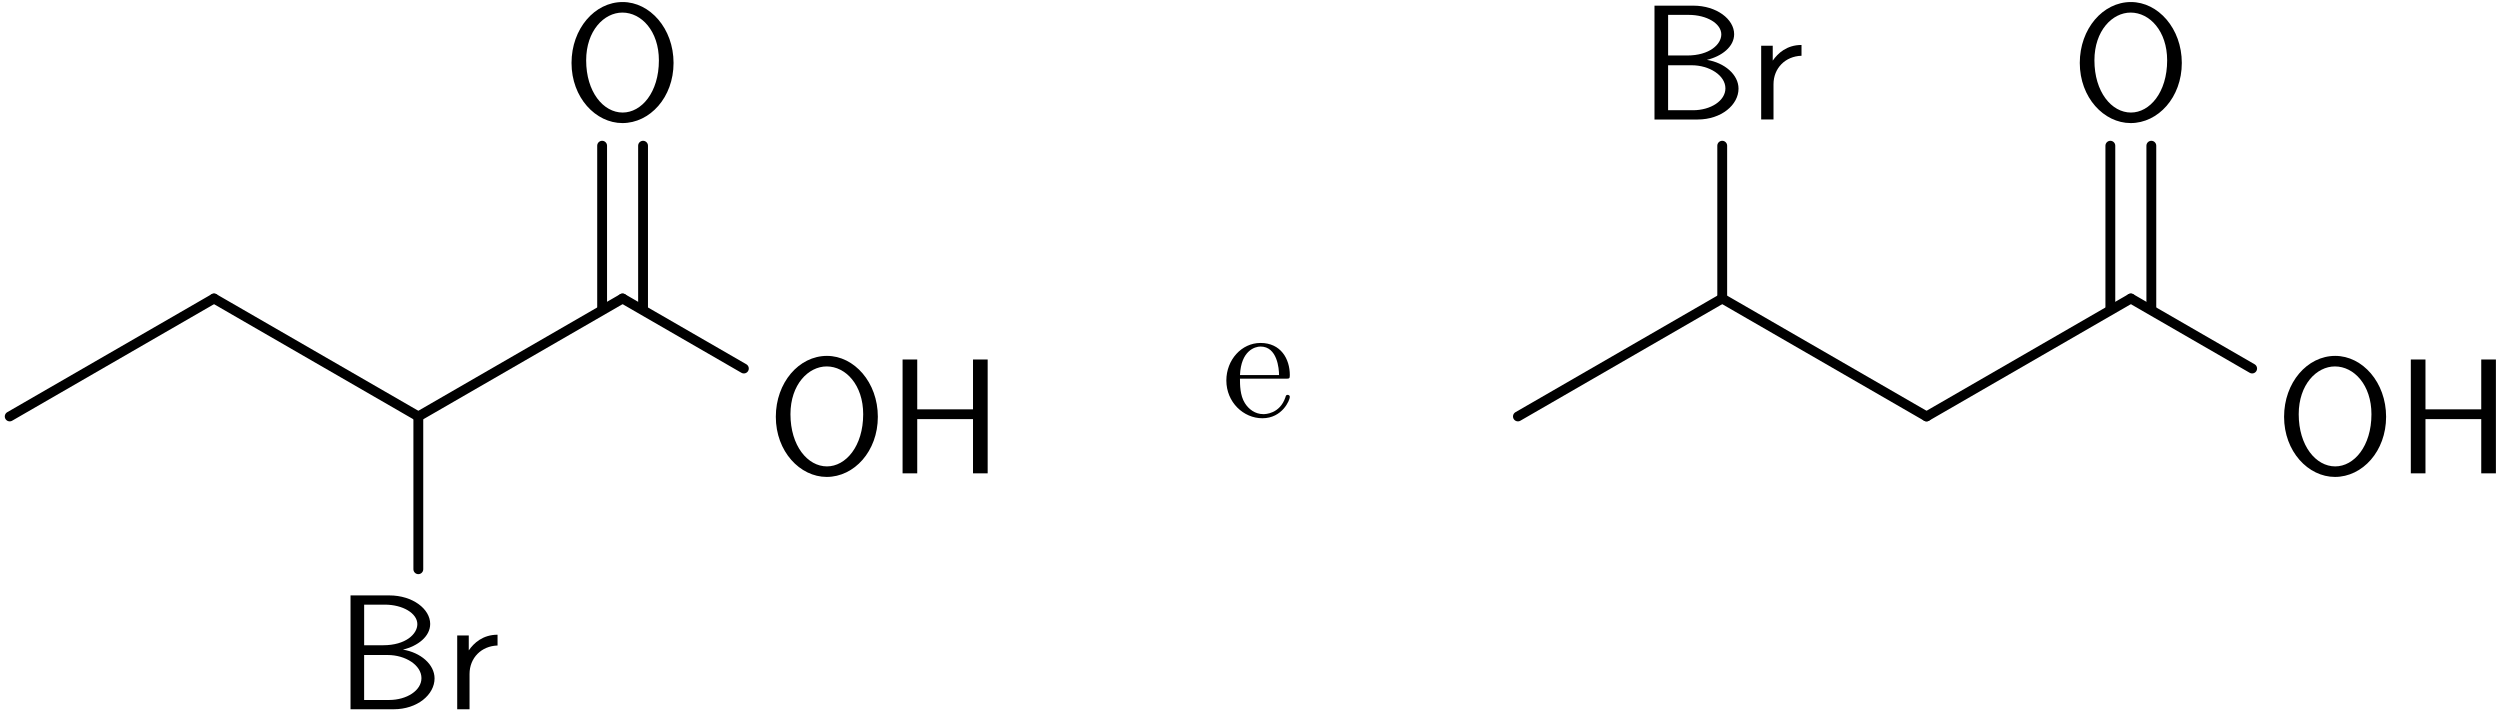 <?xml version="1.0" encoding="UTF-8"?>
<svg width="152pt" height="44pt" version="1.1" viewBox="0 0 152 44" xmlns="http://www.w3.org/2000/svg" xmlns:xlink="http://www.w3.org/1999/xlink">
<defs>
<symbol id="d" overflow="visible">
<path d="m6.078-1.875c0-0.859-0.859-1.578-1.922-1.75 0.906-0.219 1.656-0.797 1.656-1.562 0-0.906-1.062-1.734-2.484-1.734h-2.359v6.922h2.625c1.438 0 2.484-0.891 2.484-1.875zm-1.047-3.297c0 0.594-0.703 1.281-2.078 1.281h-1.156v-2.469h1.25c1.109 0 1.984 0.531 1.984 1.188zm0.25 3.281c0 0.75-0.891 1.328-1.969 1.328h-1.516v-2.734h1.438c1.062 0 2.047 0.609 2.047 1.406z"/>
</symbol>
<symbol id="c" overflow="visible">
<path d="m3.266-3.875v-0.656c-0.891 0-1.438 0.5-1.75 0.953v-0.906h-0.703v4.484h0.75v-2.141c0-0.984 0.719-1.703 1.703-1.734z"/>
</symbol>
<symbol id="a" overflow="visible">
<path d="m6.766-3.438c0-2.094-1.438-3.703-3.094-3.703-1.703 0-3.109 1.625-3.109 3.703 0 2.109 1.469 3.656 3.094 3.656 1.672 0 3.109-1.562 3.109-3.656zm-0.891-0.156c0 1.953-1.062 3.172-2.203 3.172-1.172 0-2.219-1.25-2.219-3.172 0-1.812 1.094-2.906 2.203-2.906 1.156 0 2.219 1.125 2.219 2.906z"/>
</symbol>
<symbol id="b" overflow="visible">
<path d="m6.109 0v-6.922h-0.891v3.031h-3.391v-3.031h-0.891v6.922h0.891v-3.297h3.391v3.297z"/>
</symbol>
<symbol id="e" overflow="visible">
<path d="m4.141-1.188c0-0.094-0.078-0.125-0.141-0.125-0.078 0-0.109 0.062-0.125 0.141-0.344 1.031-1.25 1.031-1.344 1.031-0.5 0-0.891-0.297-1.125-0.672-0.297-0.469-0.297-1.125-0.297-1.484h2.781c0.219 0 0.25 0 0.25-0.219 0-0.984-0.547-1.953-1.781-1.953-1.156 0-2.078 1.031-2.078 2.281 0 1.328 1.047 2.297 2.188 2.297 1.219 0 1.672-1.109 1.672-1.297zm-0.656-1.328h-2.375c0.062-1.484 0.906-1.734 1.25-1.734 1.016 0 1.125 1.344 1.125 1.734z"/>
</symbol>
</defs>
<path transform="matrix(1 0 0 -1 .589 25.32)" d="m8.4375e-4 -3.125e-4 12.422 7.172" fill="none" stroke="#000" stroke-linecap="round" stroke-miterlimit="10" stroke-width=".598"/>
<path transform="matrix(1 0 0 -1 .589 25.32)" d="m12.423 7.172 12.422-7.172" fill="none" stroke="#000" stroke-linecap="round" stroke-miterlimit="10" stroke-width=".598"/>
<g>
<use x="20.343" y="43.122" xlink:href="#d"/>
<use x="26.985" y="43.122" xlink:href="#c"/>
</g>
<path transform="matrix(1 0 0 -1 .589 25.32)" d="m24.845-3.125e-4v-9.289" fill="none" stroke="#000" stroke-linecap="round" stroke-miterlimit="10" stroke-width=".598"/>
<path transform="matrix(1 0 0 -1 .589 25.32)" d="m24.845-3.125e-4 12.418 7.172" fill="none" stroke="#000" stroke-linecap="round" stroke-miterlimit="10" stroke-width=".598"/>
<g>
<use x="34.186" y="7.265" xlink:href="#a"/>
</g>
<path transform="matrix(1 0 0 -1 .589 25.32)" d="m36.02 6.527v9.934" fill="none" stroke="#000" stroke-linecap="round" stroke-miterlimit="10" stroke-width=".598"/>
<path transform="matrix(1 0 0 -1 .589 25.32)" d="m38.509 6.527v9.934" fill="none" stroke="#000" stroke-linecap="round" stroke-miterlimit="10" stroke-width=".598"/>
<g>
<use x="46.607" y="28.779" xlink:href="#a"/>
<use x="53.941" y="28.779" xlink:href="#b"/>
</g>
<path transform="matrix(1 0 0 -1 .589 25.32)" d="m37.263 7.172 7.375-4.258" fill="none" stroke="#000" stroke-linecap="round" stroke-miterlimit="10" stroke-width=".598"/>
<g>
<use x="74.281" y="25.32" xlink:href="#e"/>
</g>
<path transform="matrix(1,0,0,-1,92.291,25.32)" d="m-0.002-3.125e-4 12.422 7.172" fill="none" stroke="#000" stroke-linecap="round" stroke-miterlimit="10" stroke-width=".598"/>
<g>
<use x="99.624" y="7.265" xlink:href="#d"/>
<use x="106.266" y="7.265" xlink:href="#c"/>
</g>
<path transform="matrix(1,0,0,-1,92.291,25.32)" d="m12.42 7.172v9.289" fill="none" stroke="#000" stroke-linecap="round" stroke-miterlimit="10" stroke-width=".598"/>
<path transform="matrix(1,0,0,-1,92.291,25.32)" d="m12.42 7.172 12.422-7.172" fill="none" stroke="#000" stroke-linecap="round" stroke-miterlimit="10" stroke-width=".598"/>
<path transform="matrix(1,0,0,-1,92.291,25.32)" d="m24.842-3.125e-4 12.422 7.172" fill="none" stroke="#000" stroke-linecap="round" stroke-miterlimit="10" stroke-width=".598"/>
<g>
<use x="125.888" y="7.265" xlink:href="#a"/>
</g>
<path transform="matrix(1,0,0,-1,92.291,25.32)" d="m36.018 6.527v9.934" fill="none" stroke="#000" stroke-linecap="round" stroke-miterlimit="10" stroke-width=".598"/>
<path transform="matrix(1,0,0,-1,92.291,25.32)" d="m38.51 6.527v9.934" fill="none" stroke="#000" stroke-linecap="round" stroke-miterlimit="10" stroke-width=".598"/>
<g>
<use x="138.309" y="28.779" xlink:href="#a"/>
<use x="145.642" y="28.779" xlink:href="#b"/>
</g>
<path transform="matrix(1,0,0,-1,92.291,25.32)" d="m37.264 7.172 7.375-4.258" fill="none" stroke="#000" stroke-linecap="round" stroke-miterlimit="10" stroke-width=".598"/>
</svg>
